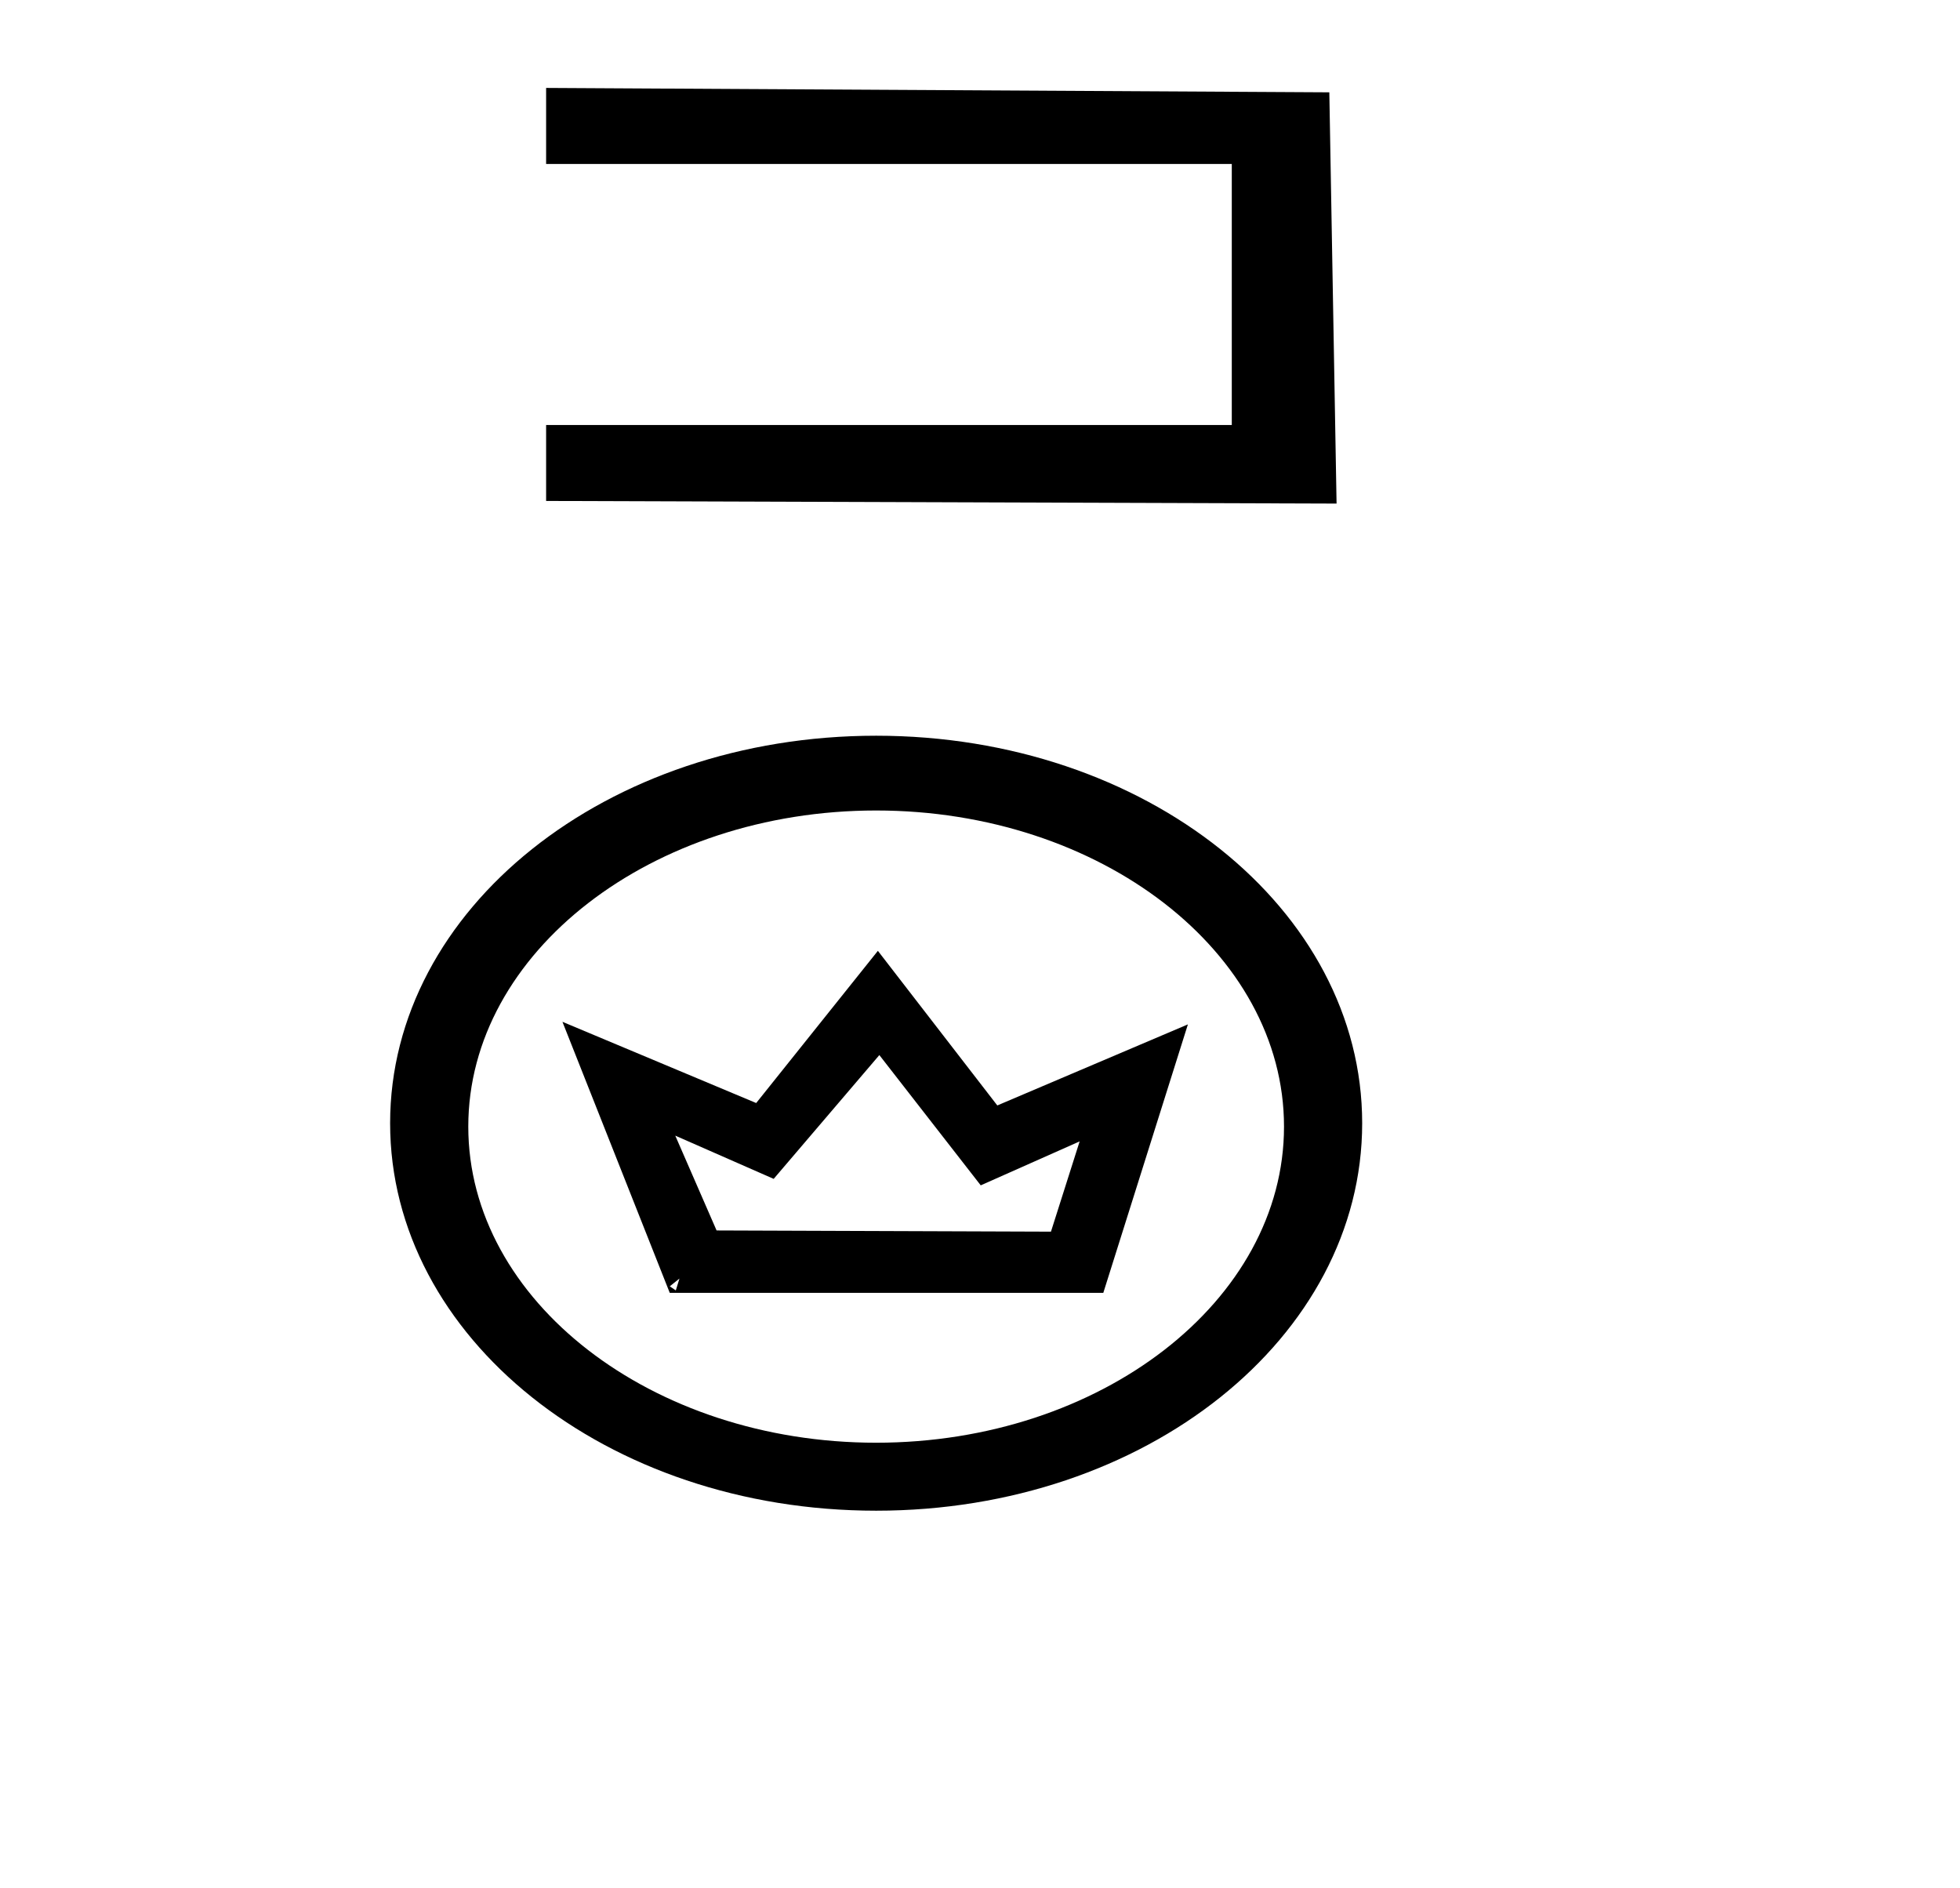 <?xml version="1.0" standalone="no"?>
<!DOCTYPE svg PUBLIC "-//W3C//DTD SVG 1.1//EN" "http://www.w3.org/Graphics/SVG/1.1/DTD/svg11.dtd" >
<svg xmlns="http://www.w3.org/2000/svg" xmlns:xlink="http://www.w3.org/1999/xlink" version="1.1" viewBox="-10 0 1038 1000">
  <g transform="matrix(1 0 0 -1 0 800)">
   <path fill="currentColor"
d="M279.22 574.922v-40.199l418.617 -1.396l-3.837 217.783l-414.78 2.325v-40.261h363.125v-138.253h-363.125zM399.735 175.721l-52.115 22.894l21.876 -50.211l177.084 -0.635l15.19 47.801l-52.378 -23.279l-53.694 68.99zM504.629 184.011
l0.37 1.059l14.156 -4.966l-0.37 -1.059zM574.302 115.365h-229.605l-56.835 143.535l102.615 -43.016l64.444 80.592l63.247 -81.873l100.939 42.929zM349.833 122.934l-5.125 -4.116l3.196 -2.169zM454 370.8
c-118.827 0 -216.002 -75.113 -216.002 -167.402c0 -92.295 97.185 -167.401 216.002 -167.401c118.827 0 216.002 75.113 216.002 167.401c0 92.296 -97.185 167.402 -216.002 167.402zM454 0c-142.839 0 -257.397 91.774 -257.397 205.197
c0 113.428 114.563 205.198 257.397 205.198c142.839 0 257.397 -91.774 257.397 -205.198c0 -113.427 -114.563 -205.197 -257.397 -205.197z" />
  </g>

</svg>

